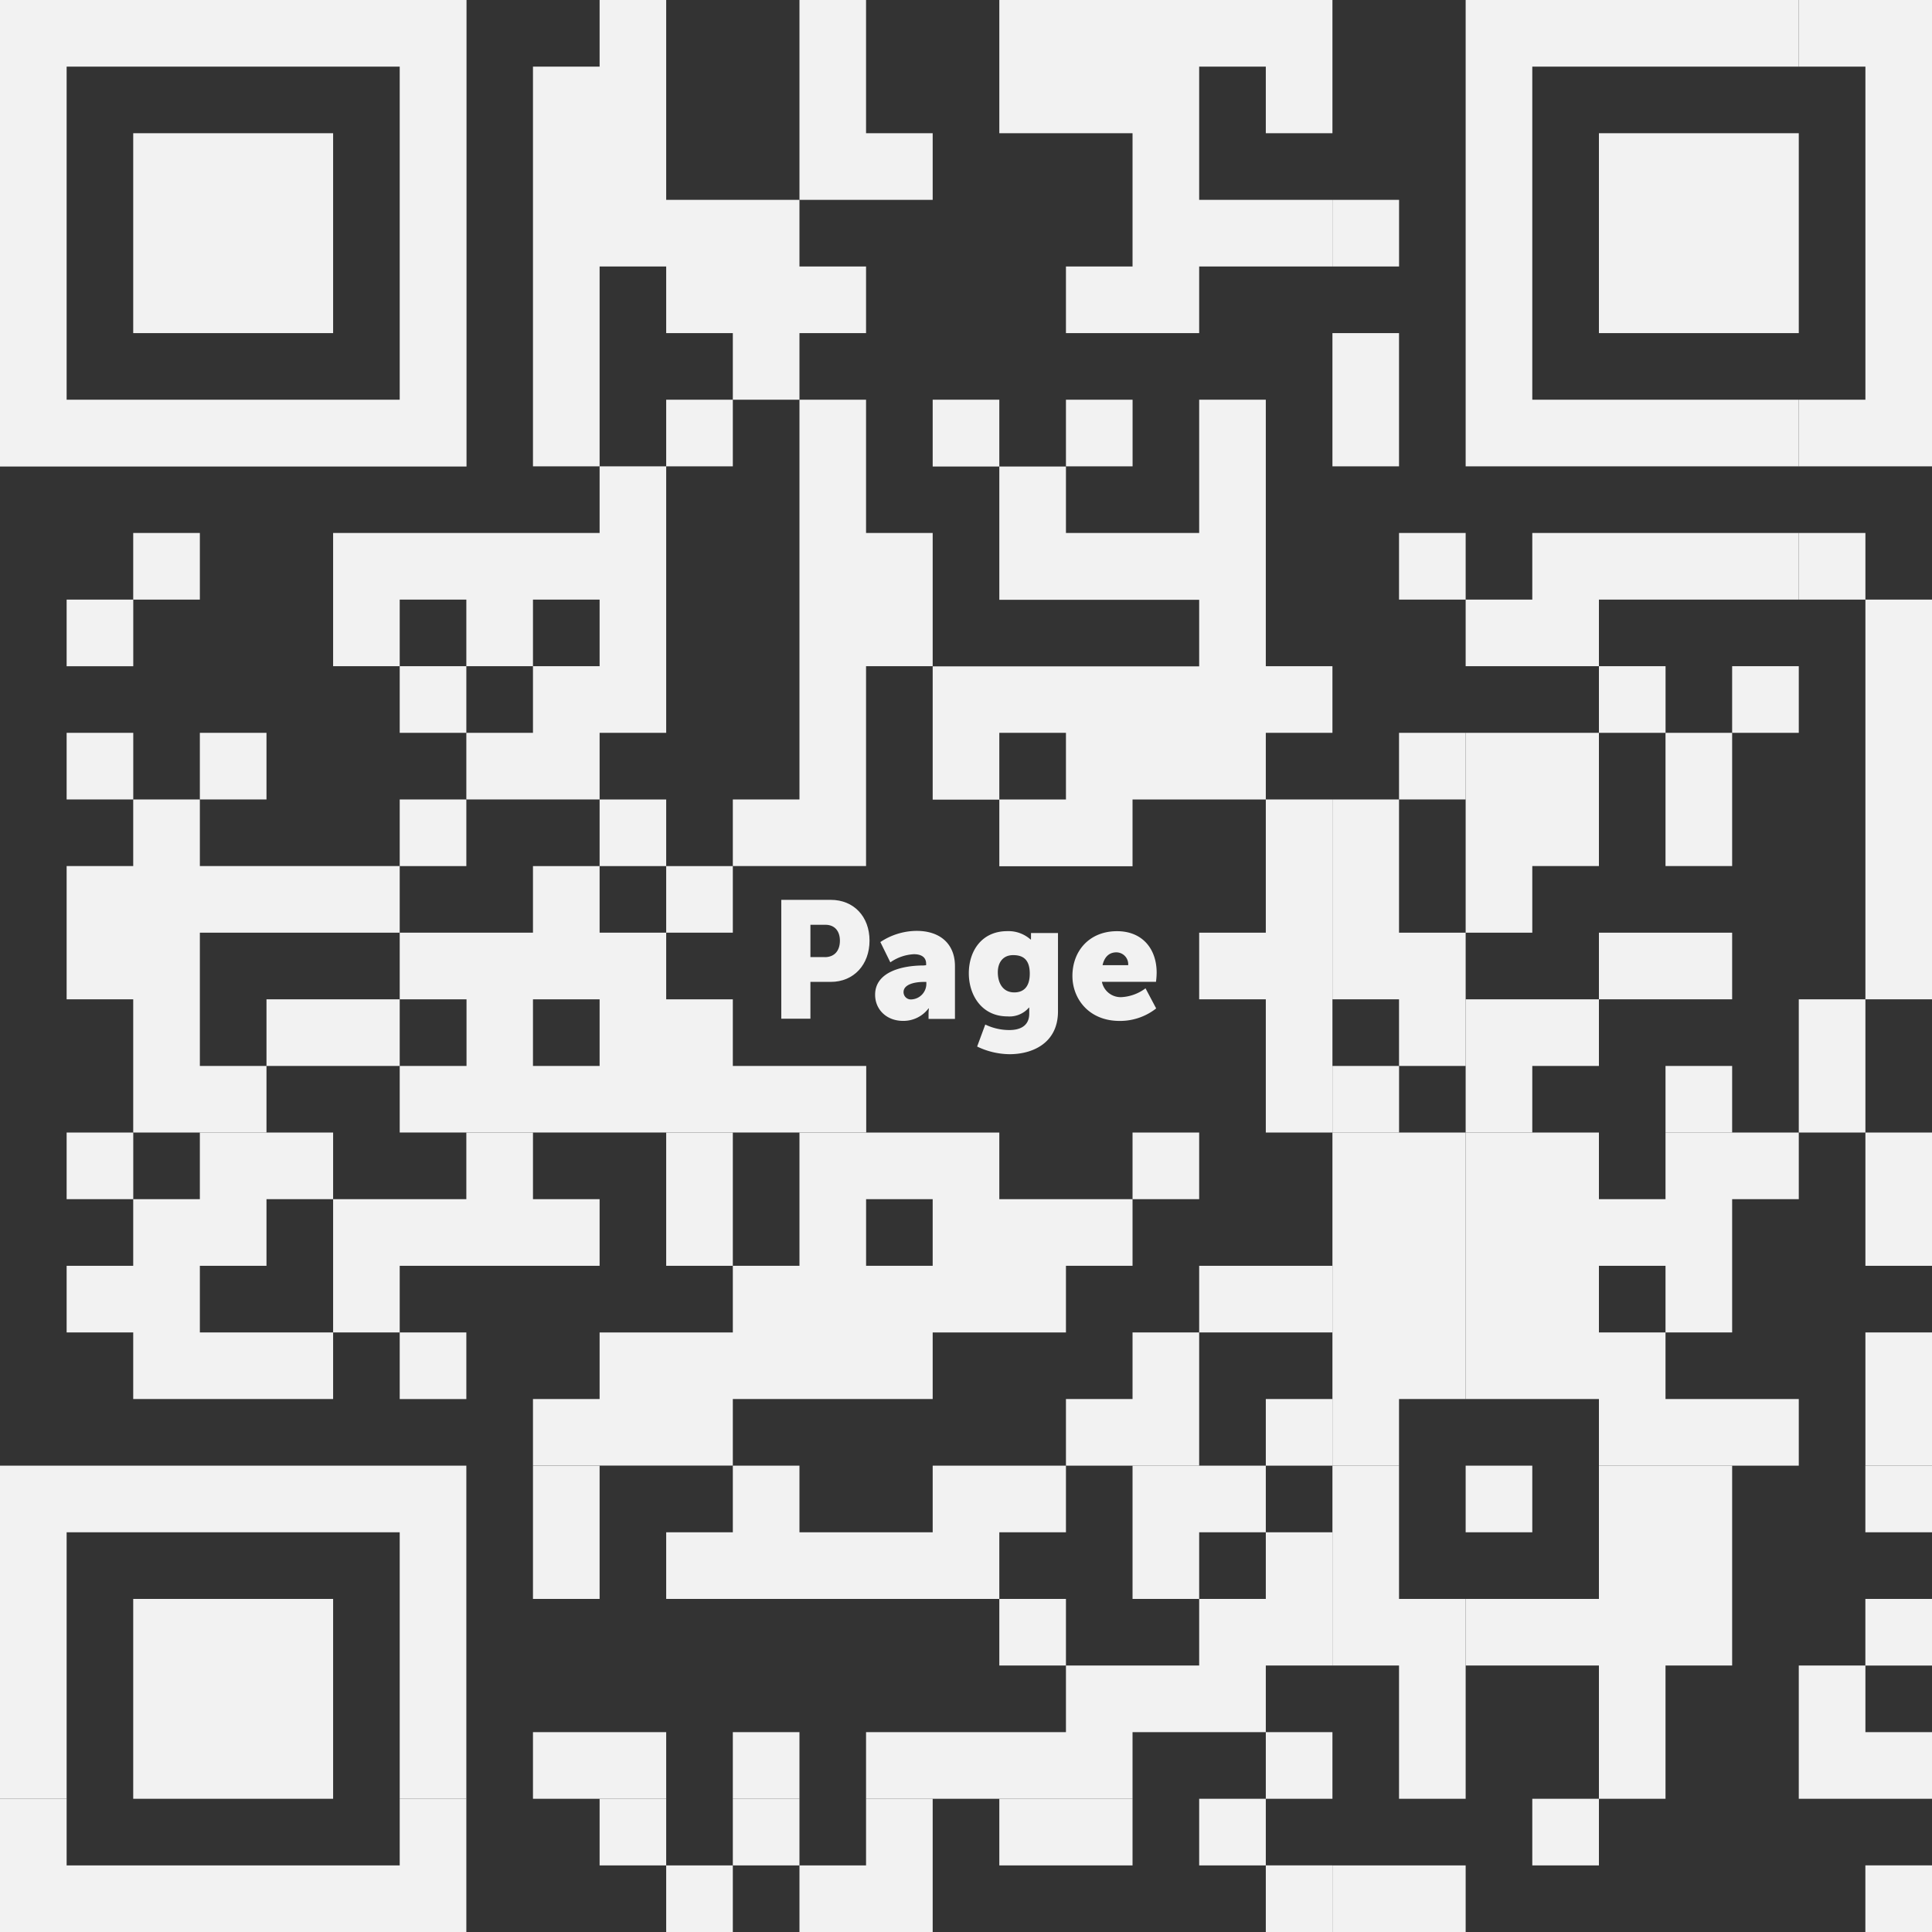 <svg id="svg8" xmlns="http://www.w3.org/2000/svg" viewBox="0 0 438.98 438.98"><rect x="0" y="0" width="438.98" height="438.98" fill="#333333" stroke="none"/><defs><style>.cls-1{fill:#f2f2f2;}</style></defs><title>facebook-qr-page</title><polygon class="cls-1" points="272.47 0 257.33 0 242.2 0 227.06 0 227.06 15.14 227.06 30.27 242.2 30.27 257.33 30.27 257.33 45.41 257.33 60.55 242.2 60.55 242.2 75.69 257.33 75.69 272.47 75.69 272.47 60.55 287.61 60.55 302.75 60.55 302.75 45.41 287.61 45.41 272.47 45.41 272.47 30.27 272.47 15.14 287.61 15.14 287.61 30.27 302.75 30.27 302.75 15.14 302.75 0 287.61 0 272.47 0"/><polygon class="cls-1" points="378.43 0 363.3 0 348.16 0 333.02 0 333.02 15.14 333.02 30.27 333.02 45.41 333.02 60.55 333.02 75.69 333.02 90.82 333.02 105.96 348.16 105.96 363.3 105.96 378.43 105.96 393.57 105.96 408.71 105.96 408.71 90.82 393.57 90.82 378.43 90.82 363.3 90.82 348.16 90.82 348.16 75.69 348.16 60.55 348.16 45.41 348.16 30.27 348.16 15.14 363.3 15.14 378.43 15.14 393.57 15.14 408.71 15.14 408.71 0 393.57 0 378.43 0"/><polygon class="cls-1" points="423.85 0 408.71 0 408.71 15.14 423.85 15.14 423.85 30.27 423.85 45.41 423.85 60.55 423.85 75.69 423.85 90.82 408.71 90.82 408.71 105.96 423.85 105.96 438.98 105.96 438.98 90.82 438.98 75.69 438.98 60.55 438.98 45.41 438.98 30.27 438.98 15.14 438.98 0 423.85 0"/><polygon class="cls-1" points="211.92 45.41 211.92 30.27 196.78 30.27 196.78 15.14 196.78 0 181.65 0 181.65 15.14 181.65 30.27 181.65 45.41 196.78 45.41 211.92 45.41"/><polygon class="cls-1" points="378.43 30.27 363.3 30.27 363.3 45.41 363.3 60.55 363.3 75.69 378.43 75.69 393.57 75.69 408.71 75.69 408.71 60.55 408.71 45.41 408.71 30.27 393.57 30.27 378.43 30.27"/><rect class="cls-1" x="302.75" y="45.41" width="15.14" height="15.14"/><polygon class="cls-1" points="60.55 75.69 75.69 75.69 75.69 60.55 75.69 45.41 75.69 30.27 60.55 30.27 45.41 30.27 30.27 30.27 30.27 45.41 30.27 60.55 30.27 75.69 45.41 75.69 60.55 75.69"/><polygon class="cls-1" points="136.24 75.69 136.24 60.55 151.37 60.55 151.37 75.69 166.51 75.69 166.51 90.82 181.65 90.82 181.65 75.69 196.78 75.69 196.78 60.55 181.65 60.55 181.65 45.41 166.51 45.41 151.37 45.41 151.37 30.27 151.37 15.14 151.37 0 136.24 0 136.24 15.14 121.1 15.14 121.1 30.27 121.1 45.41 121.1 60.55 121.1 75.69 121.1 90.82 121.1 105.96 136.24 105.96 136.24 90.82 136.24 75.69"/><path class="cls-1" d="M30.27,106H106V0H0V106H30.27ZM15.14,75.69V15.14H90.82V90.82H15.14Z"/><rect class="cls-1" x="242.2" y="90.82" width="15.14" height="15.14"/><polygon class="cls-1" points="317.88 90.82 317.88 75.69 302.75 75.69 302.75 90.82 302.75 105.96 317.88 105.96 317.88 90.82"/><rect class="cls-1" x="30.27" y="121.1" width="15.14" height="15.14"/><polygon class="cls-1" points="211.92 121.1 196.78 121.1 196.78 105.96 196.78 90.82 181.65 90.82 181.65 105.96 181.65 121.1 181.65 136.24 181.65 151.37 181.65 166.51 181.65 181.65 166.51 181.65 166.51 196.78 181.65 196.78 196.78 196.78 196.78 181.65 196.78 166.51 196.78 151.37 211.92 151.37 211.92 136.24 211.92 121.1"/><rect class="cls-1" x="317.88" y="121.1" width="15.14" height="15.14"/><polygon class="cls-1" points="378.43 121.1 363.3 121.1 348.16 121.1 348.16 136.24 333.02 136.24 333.02 151.37 348.16 151.37 363.3 151.37 363.3 136.24 378.43 136.24 393.57 136.24 408.71 136.24 408.71 121.1 393.57 121.1 378.43 121.1"/><rect class="cls-1" x="408.71" y="121.1" width="15.14" height="15.14"/><rect class="cls-1" x="15.14" y="136.24" width="15.14" height="15.14"/><path class="cls-1" d="M287.61,136.24V90.82H272.47V121.1H242.2V106H227.06V90.82H211.92V106h15.14v30.28h45.41v15.13H211.92v30.28h15.14v15.14h30.27V181.65h30.28V166.51h15.14V151.37H287.61Zm-60.55,45.41V166.51H242.2v15.14Z"/><polygon class="cls-1" points="423.85 151.37 423.85 166.51 423.85 181.65 423.85 196.78 423.85 211.92 423.85 227.06 438.98 227.06 438.98 211.92 438.98 196.78 438.98 181.65 438.98 166.51 438.98 151.37 438.98 136.24 423.85 136.24 423.85 151.37"/><rect class="cls-1" x="90.82" y="151.37" width="15.14" height="15.14"/><rect class="cls-1" x="363.3" y="151.37" width="15.14" height="15.14"/><rect class="cls-1" x="393.57" y="151.37" width="15.14" height="15.14"/><rect class="cls-1" x="15.14" y="166.51" width="15.14" height="15.14"/><rect class="cls-1" x="45.41" y="166.51" width="15.14" height="15.14"/><polygon class="cls-1" points="136.24 181.65 136.24 166.51 151.37 166.51 151.37 151.37 151.37 136.24 151.37 121.1 151.37 105.96 166.51 105.96 166.51 90.82 151.37 90.82 151.37 105.96 136.24 105.96 136.24 121.1 121.1 121.1 105.96 121.1 90.82 121.1 75.69 121.1 75.69 136.24 75.69 151.37 90.82 151.37 90.82 136.24 105.96 136.24 105.96 151.37 121.1 151.37 121.1 136.24 136.24 136.24 136.24 151.37 121.1 151.37 121.1 166.51 105.96 166.51 105.96 181.65 121.1 181.65 136.24 181.65"/><rect class="cls-1" x="317.88" y="166.51" width="15.14" height="15.14"/><polygon class="cls-1" points="333.02 166.51 333.02 181.65 333.02 196.78 333.02 211.92 348.16 211.92 348.16 196.78 363.3 196.78 363.3 181.65 363.3 166.51 348.16 166.51 333.02 166.51"/><rect class="cls-1" x="90.82" y="181.65" width="15.14" height="15.14"/><path class="cls-1" d="M151.37,181.65H136.24v15.14h15.13v15.13H136.24V196.79H121.1v15.13H90.82v15.14H106V242.2H90.82v15.13h106V242.2H166.51V227.06H151.37V211.92h15.14V196.79H151.37ZM121.1,242.2V227.06h15.14V242.2Z"/><polygon class="cls-1" points="302.75 196.78 302.75 211.92 302.75 227.06 317.88 227.06 317.88 242.2 333.02 242.2 333.02 227.06 333.02 211.92 317.88 211.92 317.88 196.78 317.88 181.65 302.75 181.65 302.75 196.78"/><polygon class="cls-1" points="378.43 196.78 393.57 196.78 393.57 181.65 393.57 166.51 378.43 166.51 378.43 181.65 378.43 196.78"/><polygon class="cls-1" points="287.61 211.92 272.47 211.92 272.47 227.06 287.61 227.06 287.61 242.2 287.61 257.33 302.75 257.33 302.75 242.2 302.75 227.06 302.75 211.92 302.75 196.78 302.75 181.65 287.61 181.65 287.61 196.78 287.61 211.92"/><polygon class="cls-1" points="393.57 227.06 393.57 211.92 378.43 211.92 363.3 211.92 363.3 227.06 378.43 227.06 393.57 227.06"/><polygon class="cls-1" points="45.41 227.06 45.41 211.92 60.55 211.92 75.69 211.92 90.82 211.92 90.82 196.78 75.69 196.78 60.55 196.78 45.41 196.78 45.41 181.65 30.27 181.65 30.27 196.78 15.14 196.78 15.14 211.92 15.14 227.06 30.27 227.06 30.27 242.2 30.27 257.33 45.41 257.33 60.55 257.33 60.55 242.2 45.41 242.2 45.41 227.06"/><polygon class="cls-1" points="75.69 227.06 60.55 227.06 60.55 242.2 75.69 242.2 90.82 242.2 90.82 227.06 75.69 227.06"/><polygon class="cls-1" points="408.71 242.2 408.71 257.33 423.85 257.33 423.85 242.2 423.85 227.06 408.71 227.06 408.71 242.2"/><rect class="cls-1" x="302.75" y="242.2" width="15.14" height="15.14"/><polygon class="cls-1" points="348.16 242.2 363.3 242.2 363.3 227.06 348.16 227.06 333.02 227.06 333.02 242.2 333.02 257.33 348.16 257.33 348.16 242.2"/><rect class="cls-1" x="378.43" y="242.2" width="15.14" height="15.14"/><rect class="cls-1" x="15.14" y="257.33" width="15.14" height="15.14"/><polygon class="cls-1" points="166.51 257.33 151.37 257.33 151.37 272.47 151.37 287.61 166.51 287.61 166.51 272.47 166.51 257.33"/><rect class="cls-1" x="257.33" y="257.33" width="15.14" height="15.14"/><polygon class="cls-1" points="302.75 257.33 302.75 272.47 302.75 287.61 302.75 302.75 302.75 317.88 302.75 333.02 317.88 333.02 317.88 317.88 333.02 317.88 333.02 302.75 333.02 287.61 333.02 272.47 333.02 257.33 317.88 257.33 302.75 257.33"/><polygon class="cls-1" points="378.43 257.33 378.43 272.47 363.3 272.47 363.3 257.33 348.16 257.33 333.02 257.33 333.02 272.47 333.02 287.61 333.02 302.75 333.02 317.88 348.16 317.88 363.3 317.88 363.3 333.02 378.43 333.02 393.57 333.02 408.71 333.02 408.71 317.88 393.57 317.88 378.43 317.88 378.43 302.75 363.3 302.75 363.3 287.61 378.43 287.61 378.43 302.75 393.57 302.75 393.57 287.61 393.57 272.47 408.71 272.47 408.71 257.33 393.57 257.33 378.43 257.33"/><polygon class="cls-1" points="423.85 272.47 423.85 287.61 438.98 287.61 438.98 272.47 438.98 257.33 423.85 257.33 423.85 272.47"/><polygon class="cls-1" points="105.96 287.61 121.1 287.61 136.24 287.61 136.24 272.47 121.1 272.47 121.1 257.33 105.96 257.33 105.96 272.47 90.82 272.47 75.69 272.47 75.69 287.61 75.69 302.75 90.82 302.75 90.82 287.61 105.96 287.61"/><polygon class="cls-1" points="272.47 287.61 272.47 302.75 287.61 302.75 302.75 302.75 302.75 287.61 287.61 287.61 272.47 287.61"/><polygon class="cls-1" points="45.41 302.75 45.41 287.61 60.55 287.61 60.55 272.47 75.69 272.47 75.69 257.33 60.55 257.33 45.41 257.33 45.41 272.47 30.27 272.47 30.27 287.61 15.14 287.61 15.14 302.75 30.27 302.75 30.27 317.88 45.41 317.88 60.55 317.88 75.69 317.88 75.69 302.75 60.55 302.75 45.41 302.75"/><rect class="cls-1" x="90.82" y="302.75" width="15.14" height="15.14"/><path class="cls-1" d="M151.37,302.75H136.24v15.13H121.1V333h45.41V317.88h45.41V302.75H242.2V287.61h15.13V272.47H227.06V257.33H181.65v30.28H166.51v15.14Zm45.42-30.28h15.13v15.14H196.79Z"/><polygon class="cls-1" points="257.33 317.88 242.2 317.88 242.2 333.02 257.33 333.02 272.47 333.02 272.47 317.88 272.47 302.75 257.33 302.75 257.33 317.88"/><polygon class="cls-1" points="423.85 317.88 423.85 333.02 438.98 333.02 438.98 317.88 438.98 302.75 423.85 302.75 423.85 317.88"/><rect class="cls-1" x="287.61" y="317.88" width="15.14" height="15.14"/><polygon class="cls-1" points="75.69 333.02 60.55 333.02 45.41 333.02 30.27 333.02 15.14 333.02 0 333.02 0 348.16 0 363.3 0 378.43 0 393.57 0 408.71 15.14 408.71 15.14 393.57 15.14 378.43 15.14 363.3 15.14 348.16 30.27 348.16 45.41 348.16 60.55 348.16 75.69 348.16 90.82 348.16 90.82 363.3 90.82 378.43 90.82 393.57 90.82 408.71 105.96 408.71 105.96 393.57 105.96 378.43 105.96 363.3 105.96 348.16 105.96 333.02 90.82 333.02 75.69 333.02"/><polygon class="cls-1" points="121.1 348.16 121.1 363.3 136.24 363.3 136.24 348.16 136.24 333.02 121.1 333.02 121.1 348.16"/><polygon class="cls-1" points="287.61 348.16 287.61 333.02 272.47 333.02 257.33 333.02 257.33 348.16 257.33 363.3 272.47 363.3 272.47 348.16 287.61 348.16"/><rect class="cls-1" x="333.02" y="333.02" width="15.14" height="15.14"/><polygon class="cls-1" points="363.3 333.02 363.3 348.16 363.3 363.3 348.16 363.3 333.02 363.3 333.02 378.43 348.16 378.43 363.3 378.43 363.3 393.57 363.3 408.71 378.43 408.71 378.43 393.57 378.43 378.43 393.57 378.43 393.57 363.3 393.57 348.16 393.57 333.02 378.43 333.02 363.3 333.02"/><rect class="cls-1" x="423.84" y="333.02" width="15.14" height="15.14"/><polygon class="cls-1" points="287.61 363.3 272.47 363.3 272.47 378.43 257.33 378.43 242.2 378.43 242.2 393.57 227.06 393.57 227.06 393.57 211.92 393.57 196.78 393.57 196.78 408.71 211.92 408.71 227.06 408.71 227.06 408.71 242.2 408.71 257.33 408.71 257.33 393.57 272.47 393.57 287.61 393.57 287.61 378.43 302.75 378.43 302.75 363.3 302.75 348.16 287.61 348.16 287.61 363.3"/><polygon class="cls-1" points="317.88 348.16 317.88 333.02 302.75 333.02 302.75 348.16 302.75 363.3 302.75 378.43 317.88 378.43 317.88 393.57 317.88 408.71 333.02 408.71 333.02 393.57 333.02 378.43 333.02 363.3 317.88 363.3 317.88 348.16"/><polygon class="cls-1" points="227.06 363.3 227.06 348.16 242.2 348.16 242.2 333.02 227.06 333.02 227.06 333.02 211.92 333.02 211.92 348.16 196.78 348.16 181.65 348.16 181.65 333.02 166.51 333.02 166.51 348.16 151.37 348.16 151.37 363.3 166.51 363.3 181.65 363.3 196.78 363.3 211.92 363.3 227.06 363.3 227.06 378.43 242.2 378.43 242.2 363.3 227.06 363.3"/><rect class="cls-1" x="423.84" y="363.3" width="15.14" height="15.14"/><polygon class="cls-1" points="408.71 393.57 408.71 408.71 423.85 408.71 438.98 408.71 438.98 393.57 423.85 393.57 423.85 378.43 408.71 378.43 408.71 393.57"/><polygon class="cls-1" points="60.55 408.71 75.69 408.71 75.69 393.57 75.69 378.43 75.69 363.3 60.55 363.3 45.41 363.3 30.27 363.3 30.27 378.43 30.27 393.57 30.27 408.71 45.41 408.71 60.55 408.71"/><polygon class="cls-1" points="151.37 408.71 151.37 393.57 136.24 393.57 121.1 393.57 121.1 408.71 136.24 408.71 151.37 408.71"/><rect class="cls-1" x="166.51" y="393.57" width="15.14" height="15.14"/><rect class="cls-1" x="287.61" y="393.57" width="15.14" height="15.14"/><polygon class="cls-1" points="90.82 423.85 75.69 423.85 60.55 423.85 45.41 423.85 30.27 423.85 15.14 423.85 15.14 408.71 0 408.71 0 423.85 0 438.98 15.14 438.98 30.27 438.98 45.41 438.98 60.55 438.98 75.69 438.98 90.82 438.98 105.96 438.98 105.96 423.85 105.96 408.71 90.82 408.71 90.82 423.85"/><polygon class="cls-1" points="151.37 408.71 136.24 408.71 136.24 423.85 151.37 423.85 151.37 438.98 166.51 438.98 166.51 423.85 151.37 423.85 151.37 408.71"/><rect class="cls-1" x="166.51" y="408.71" width="15.14" height="15.14"/><polygon class="cls-1" points="196.78 423.85 181.65 423.85 181.65 438.98 196.78 438.98 211.92 438.98 211.92 423.85 211.92 408.71 196.78 408.71 196.78 423.85"/><polygon class="cls-1" points="227.06 408.71 227.06 423.85 242.2 423.85 257.33 423.85 257.33 408.71 242.2 408.71 227.06 408.71"/><rect class="cls-1" x="272.47" y="408.71" width="15.14" height="15.14"/><rect class="cls-1" x="348.16" y="408.71" width="15.14" height="15.14"/><rect class="cls-1" x="287.61" y="423.84" width="15.14" height="15.14"/><polygon class="cls-1" points="302.75 423.85 302.75 438.98 317.88 438.98 333.02 438.98 333.02 423.85 317.88 423.85 302.75 423.85"/><rect class="cls-1" x="423.84" y="423.84" width="15.14" height="15.14"/><path class="cls-1" d="M188.76,204.46H177.52v27h6.62v-8.36h4.62c5.25,0,8.81-3.93,8.81-9.38S194,204.46,188.76,204.46Zm-1.37,13h-3.25v-7.34h3.37c2.19,0,3.33,1.47,3.33,3.63S189.7,217.48,187.39,217.48Z"/><path class="cls-1" d="M209.84,219.37c-4.81,0-11,1.43-11,6.65,0,3.37,2.61,5.94,6.35,5.94a7.14,7.14,0,0,0,5.79-2.84h.08a9.81,9.81,0,0,0-.08,1.21v1.18h6v-12c0-5-3.33-8-8.7-8a15,15,0,0,0-8.25,2.54l2.27,4.61a10.2,10.2,0,0,1,5.37-1.85c1.44,0,2.76.53,2.76,2.15v.35Zm.64,3.74v.53a3.56,3.56,0,0,1-3.33,3.44,1.66,1.66,0,0,1-1.85-1.66c0-1.78,2.57-2.31,4.57-2.31Z"/><path class="cls-1" d="M228.87,211.57c-5.9,0-8.74,4.62-8.74,9.57s2.92,9.8,8.78,9.8a5.81,5.81,0,0,0,4.88-2h.07s0,.49,0,.72v.64c0,2.87-2.16,3.74-4.5,3.74a12.51,12.51,0,0,1-5.49-1.25l-1.85,5a17.25,17.25,0,0,0,7.37,1.74c5.34,0,11-2.61,11-9.72V212h-6.13v1a3.08,3.08,0,0,0,0,.46h-.11A7.54,7.54,0,0,0,228.87,211.57Zm1.59,13.92c-2.61,0-3.74-2.15-3.74-4.57,0-2.23,1.17-3.9,3.48-3.9,2,0,3.78.76,3.78,4.2S232.16,225.49,230.46,225.49Z"/><path class="cls-1" d="M262.81,221c0-5.41-3.25-9.42-9-9.42-6.28,0-10.14,4.47-10.14,10.18,0,5.18,3.75,10.21,10.71,10.21a13.25,13.25,0,0,0,8.32-2.84l-2.42-4.57a10,10,0,0,1-5.37,2,4.34,4.34,0,0,1-4.54-3.48h12.29A17.5,17.5,0,0,0,262.81,221Zm-12.29-1.7c.34-1.55,1.25-2.91,3.14-2.91a2.7,2.7,0,0,1,2.68,2.91Z"/></svg>